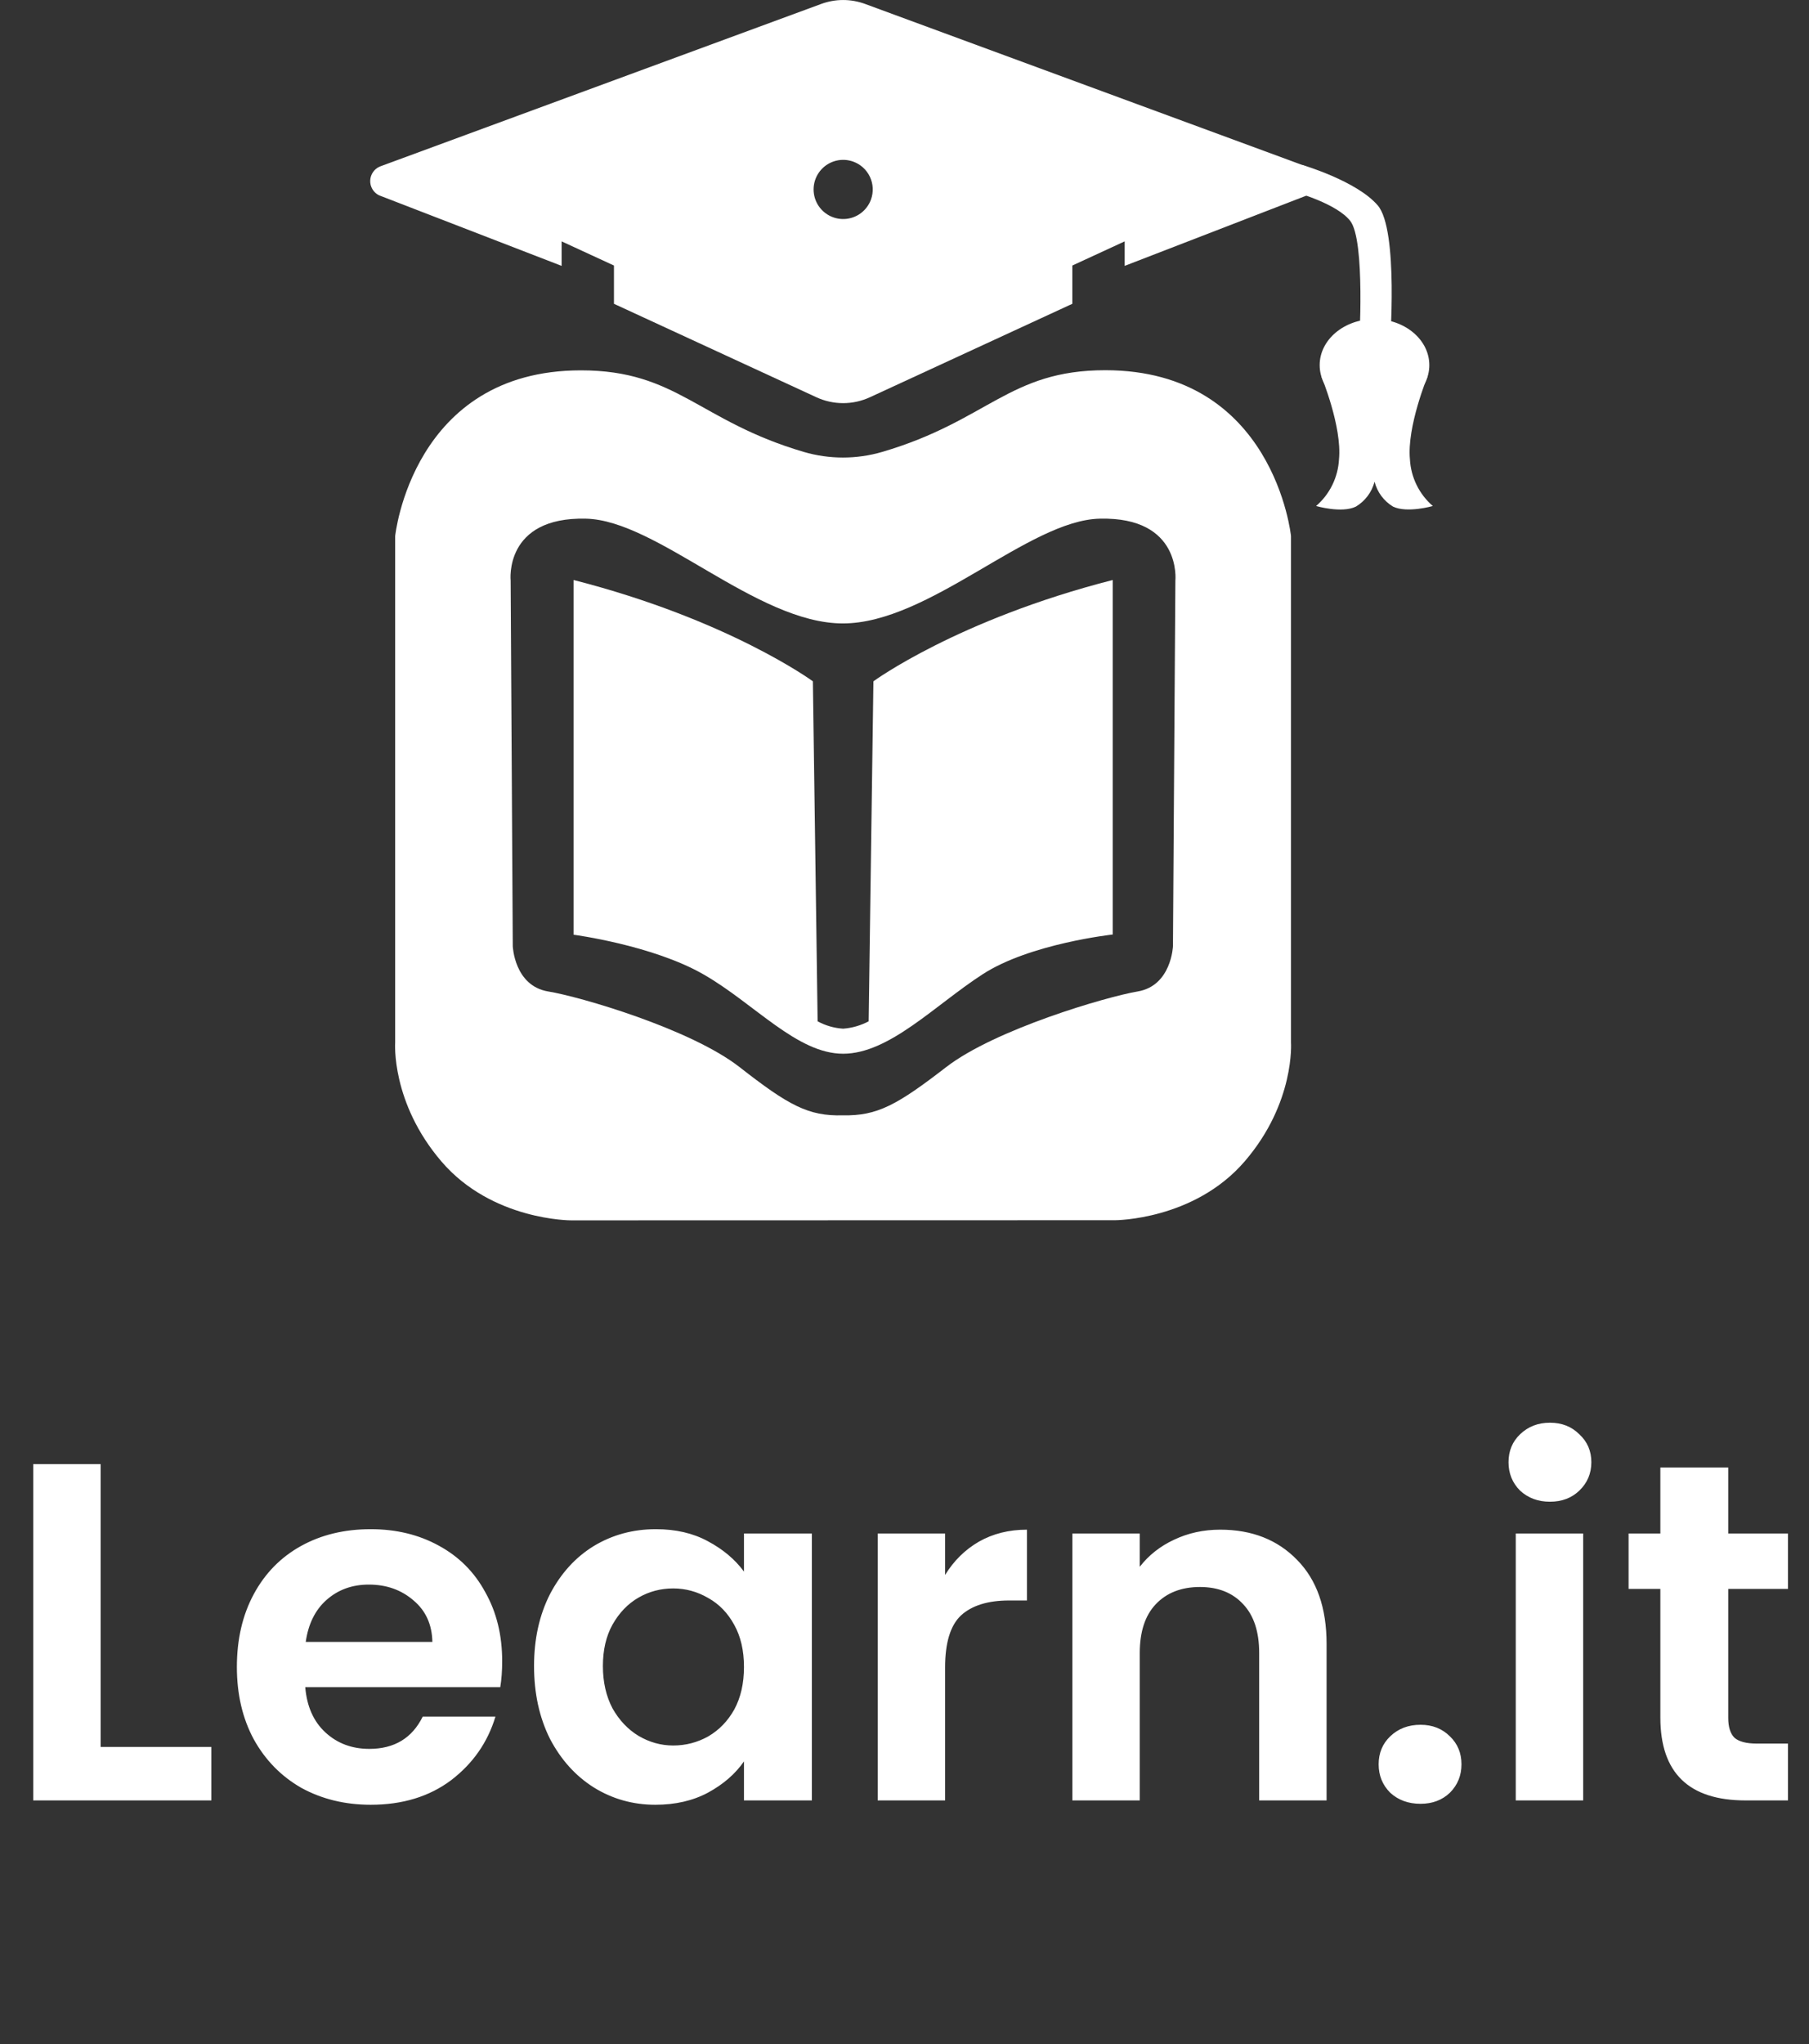 <svg width="263" height="297" viewBox="0 0 263 297" fill="none" xmlns="http://www.w3.org/2000/svg">
<rect x="0" y="0" width="263" height="297" fill="#333333" stroke="none"/>
<g clip-path="url(#clip0_9_10)">
<path d="M189.31 23.96L188.45 27.96C188.45 27.96 194.31 29.58 196.29 32.08C198.55 34.91 197.58 50.41 197.58 50.41H202.05C202.05 50.41 203.37 33.41 200.3 29.84C197.23 26.27 189.31 23.96 189.31 23.96Z" fill="white"/>
<path d="M199.83 59.74C204.232 59.74 207.8 56.745 207.8 53.05C207.8 49.355 204.232 46.36 199.83 46.36C195.428 46.36 191.86 49.355 191.86 53.05C191.86 56.745 195.428 59.74 199.83 59.74Z" fill="white"/>
<path d="M199.84 69.99C199.441 71.506 198.465 72.805 197.12 73.61C195.05 74.61 191.34 73.52 191.34 73.52C192.324 72.671 193.126 71.632 193.698 70.465C194.27 69.298 194.601 68.028 194.67 66.73C195.13 62 192.12 54.73 192.12 54.73H207.53C207.53 54.73 204.53 62 204.98 66.73C205.049 68.028 205.38 69.298 205.952 70.465C206.524 71.632 207.326 72.671 208.31 73.52C208.31 73.52 204.6 74.59 202.53 73.61C201.192 72.805 200.225 71.504 199.84 69.99Z" fill="white"/>
<path d="M162.12 177.29C162.12 177.29 173.59 177.29 180.95 168.75C188.31 160.21 187.69 151.45 187.69 151.45V77.88C187.69 77.88 185.24 53.79 160.69 53.79C146.69 53.79 143.64 61.15 128.26 65.66C124.535 66.75 120.575 66.75 116.85 65.66C101.53 61.15 98.46 53.81 84.45 53.81C59.92 53.81 57.45 77.9 57.45 77.9V151.47C57.45 151.47 56.83 160.19 64.19 168.77C71.55 177.35 83.02 177.31 83.02 177.31L162.12 177.29ZM170.88 84.36L170.53 137.48C170.53 137.48 170.31 143.22 165.41 144.05C160.81 144.83 144.65 149.57 137.55 155.05C130.45 160.53 127.55 162.15 122.55 162.05H122.53C117.53 162.19 114.65 160.61 107.53 155.05C100.41 149.49 84.27 144.79 79.68 144.05C74.77 143.22 74.55 137.48 74.55 137.48L74.24 84.36C74.24 84.36 73.24 75.07 85.19 75.36C95.57 75.59 109.98 90.58 122.54 90.58C135.1 90.58 149.54 75.58 159.89 75.36C171.84 75.07 170.88 84.36 170.88 84.36Z" fill="white"/>
<path d="M189.92 24.19L125.79 0.58C123.719 -0.19 121.441 -0.19 119.37 0.58L55.24 24.19C54.833 24.359 54.483 24.641 54.232 25.003C53.981 25.365 53.839 25.791 53.823 26.232C53.807 26.672 53.918 27.108 54.143 27.487C54.367 27.866 54.696 28.172 55.09 28.37L81.65 38.63V35.07L89.26 38.58V44.14L118.67 57.71C119.895 58.278 121.229 58.573 122.58 58.573C123.931 58.573 125.265 58.278 126.49 57.71L155.9 44.14V38.58L163.51 35.07V38.63L190.07 28.37C190.464 28.172 190.793 27.866 191.017 27.487C191.242 27.108 191.353 26.672 191.337 26.232C191.321 25.791 191.179 25.365 190.928 25.003C190.677 24.641 190.327 24.359 189.92 24.19ZM126.63 28.98C126.342 29.78 125.824 30.477 125.14 30.983C124.456 31.489 123.637 31.78 122.788 31.821C121.938 31.861 121.096 31.649 120.367 31.21C119.638 30.772 119.055 30.127 118.693 29.358C118.331 28.588 118.205 27.728 118.331 26.887C118.457 26.046 118.83 25.261 119.403 24.632C119.975 24.003 120.721 23.558 121.546 23.353C122.372 23.148 123.24 23.192 124.04 23.48C125.113 23.866 125.988 24.662 126.474 25.694C126.959 26.725 127.016 27.907 126.63 28.98Z" fill="white"/>
<path d="M142.85 141.56C149.74 137.09 161.77 135.78 161.77 135.78V84.27C139.17 90.05 126.98 98.99 126.98 98.99L126.29 148.39C125.14 148.999 123.877 149.363 122.58 149.46C121.28 149.379 120.014 149.014 118.87 148.39L118.18 98.99C118.18 98.99 105.99 90.05 83.39 84.27V135.81C83.39 135.81 94.89 137.32 102.31 141.59C109.73 145.86 115.87 153.1 122.58 153.1C129.29 153.1 135.95 146.02 142.85 141.56Z" fill="white"/>
<path d="M14.63 253.82H30.73V261.59H4.83V212.73H14.63V253.82ZM73.009 241.36C73.009 242.76 72.916 244.02 72.729 245.14H44.379C44.612 247.94 45.592 250.133 47.319 251.72C49.046 253.307 51.169 254.1 53.689 254.1C57.329 254.1 59.919 252.537 61.459 249.41H72.029C70.909 253.143 68.762 256.223 65.589 258.65C62.416 261.03 58.519 262.22 53.899 262.22C50.166 262.22 46.806 261.403 43.819 259.77C40.879 258.09 38.569 255.733 36.889 252.7C35.256 249.667 34.439 246.167 34.439 242.2C34.439 238.187 35.256 234.663 36.889 231.63C38.522 228.597 40.809 226.263 43.749 224.63C46.689 222.997 50.072 222.18 53.899 222.18C57.586 222.18 60.876 222.973 63.769 224.56C66.709 226.147 68.972 228.41 70.559 231.35C72.192 234.243 73.009 237.58 73.009 241.36ZM62.859 238.56C62.812 236.04 61.902 234.033 60.129 232.54C58.356 231 56.186 230.23 53.619 230.23C51.192 230.23 49.139 230.977 47.459 232.47C45.826 233.917 44.822 235.947 44.449 238.56H62.859ZM77.642 242.06C77.642 238.14 78.412 234.663 79.952 231.63C81.539 228.597 83.662 226.263 86.322 224.63C89.029 222.997 92.039 222.18 95.352 222.18C98.245 222.18 100.765 222.763 102.912 223.93C105.105 225.097 106.855 226.567 108.162 228.34V222.81H118.032V261.59H108.162V255.92C106.902 257.74 105.152 259.257 102.912 260.47C100.719 261.637 98.175 262.22 95.282 262.22C92.015 262.22 89.029 261.38 86.322 259.7C83.662 258.02 81.539 255.663 79.952 252.63C78.412 249.55 77.642 246.027 77.642 242.06ZM108.162 242.2C108.162 239.82 107.695 237.79 106.762 236.11C105.829 234.383 104.569 233.077 102.982 232.19C101.395 231.257 99.692 230.79 97.872 230.79C96.052 230.79 94.372 231.233 92.832 232.12C91.292 233.007 90.032 234.313 89.052 236.04C88.119 237.72 87.652 239.727 87.652 242.06C87.652 244.393 88.119 246.447 89.052 248.22C90.032 249.947 91.292 251.277 92.832 252.21C94.419 253.143 96.099 253.61 97.872 253.61C99.692 253.61 101.395 253.167 102.982 252.28C104.569 251.347 105.829 250.04 106.762 248.36C107.695 246.633 108.162 244.58 108.162 242.2ZM137.403 228.83C138.663 226.777 140.297 225.167 142.303 224C144.357 222.833 146.69 222.25 149.303 222.25V232.54H146.713C143.633 232.54 141.3 233.263 139.713 234.71C138.173 236.157 137.403 238.677 137.403 242.27V261.59H127.603V222.81H137.403V228.83ZM177.394 222.25C182.014 222.25 185.748 223.72 188.594 226.66C191.441 229.553 192.864 233.613 192.864 238.84V261.59H183.064V240.17C183.064 237.09 182.294 234.733 180.754 233.1C179.214 231.42 177.114 230.58 174.454 230.58C171.748 230.58 169.601 231.42 168.014 233.1C166.474 234.733 165.704 237.09 165.704 240.17V261.59H155.904V222.81H165.704V227.64C167.011 225.96 168.668 224.653 170.674 223.72C172.728 222.74 174.968 222.25 177.394 222.25ZM206.524 262.08C204.75 262.08 203.28 261.543 202.114 260.47C200.994 259.35 200.434 257.973 200.434 256.34C200.434 254.707 200.994 253.353 202.114 252.28C203.28 251.16 204.75 250.6 206.524 250.6C208.25 250.6 209.674 251.16 210.794 252.28C211.914 253.353 212.474 254.707 212.474 256.34C212.474 257.973 211.914 259.35 210.794 260.47C209.674 261.543 208.25 262.08 206.524 262.08ZM225.337 218.19C223.61 218.19 222.164 217.653 220.997 216.58C219.877 215.46 219.317 214.083 219.317 212.45C219.317 210.817 219.877 209.463 220.997 208.39C222.164 207.27 223.61 206.71 225.337 206.71C227.064 206.71 228.487 207.27 229.607 208.39C230.774 209.463 231.357 210.817 231.357 212.45C231.357 214.083 230.774 215.46 229.607 216.58C228.487 217.653 227.064 218.19 225.337 218.19ZM230.167 222.81V261.59H220.367V222.81H230.167ZM251.26 230.86V249.62C251.26 250.927 251.563 251.883 252.17 252.49C252.823 253.05 253.896 253.33 255.39 253.33H259.94V261.59H253.78C245.52 261.59 241.39 257.577 241.39 249.55V230.86H236.77V222.81H241.39V213.22H251.26V222.81H259.94V230.86H251.26Z" fill="white"/>
</g>
<defs>
<clipPath id="clip0_9_10">
<rect width="262.15" height="296.1" fill="white"/>
</clipPath>
</defs>
</svg>
